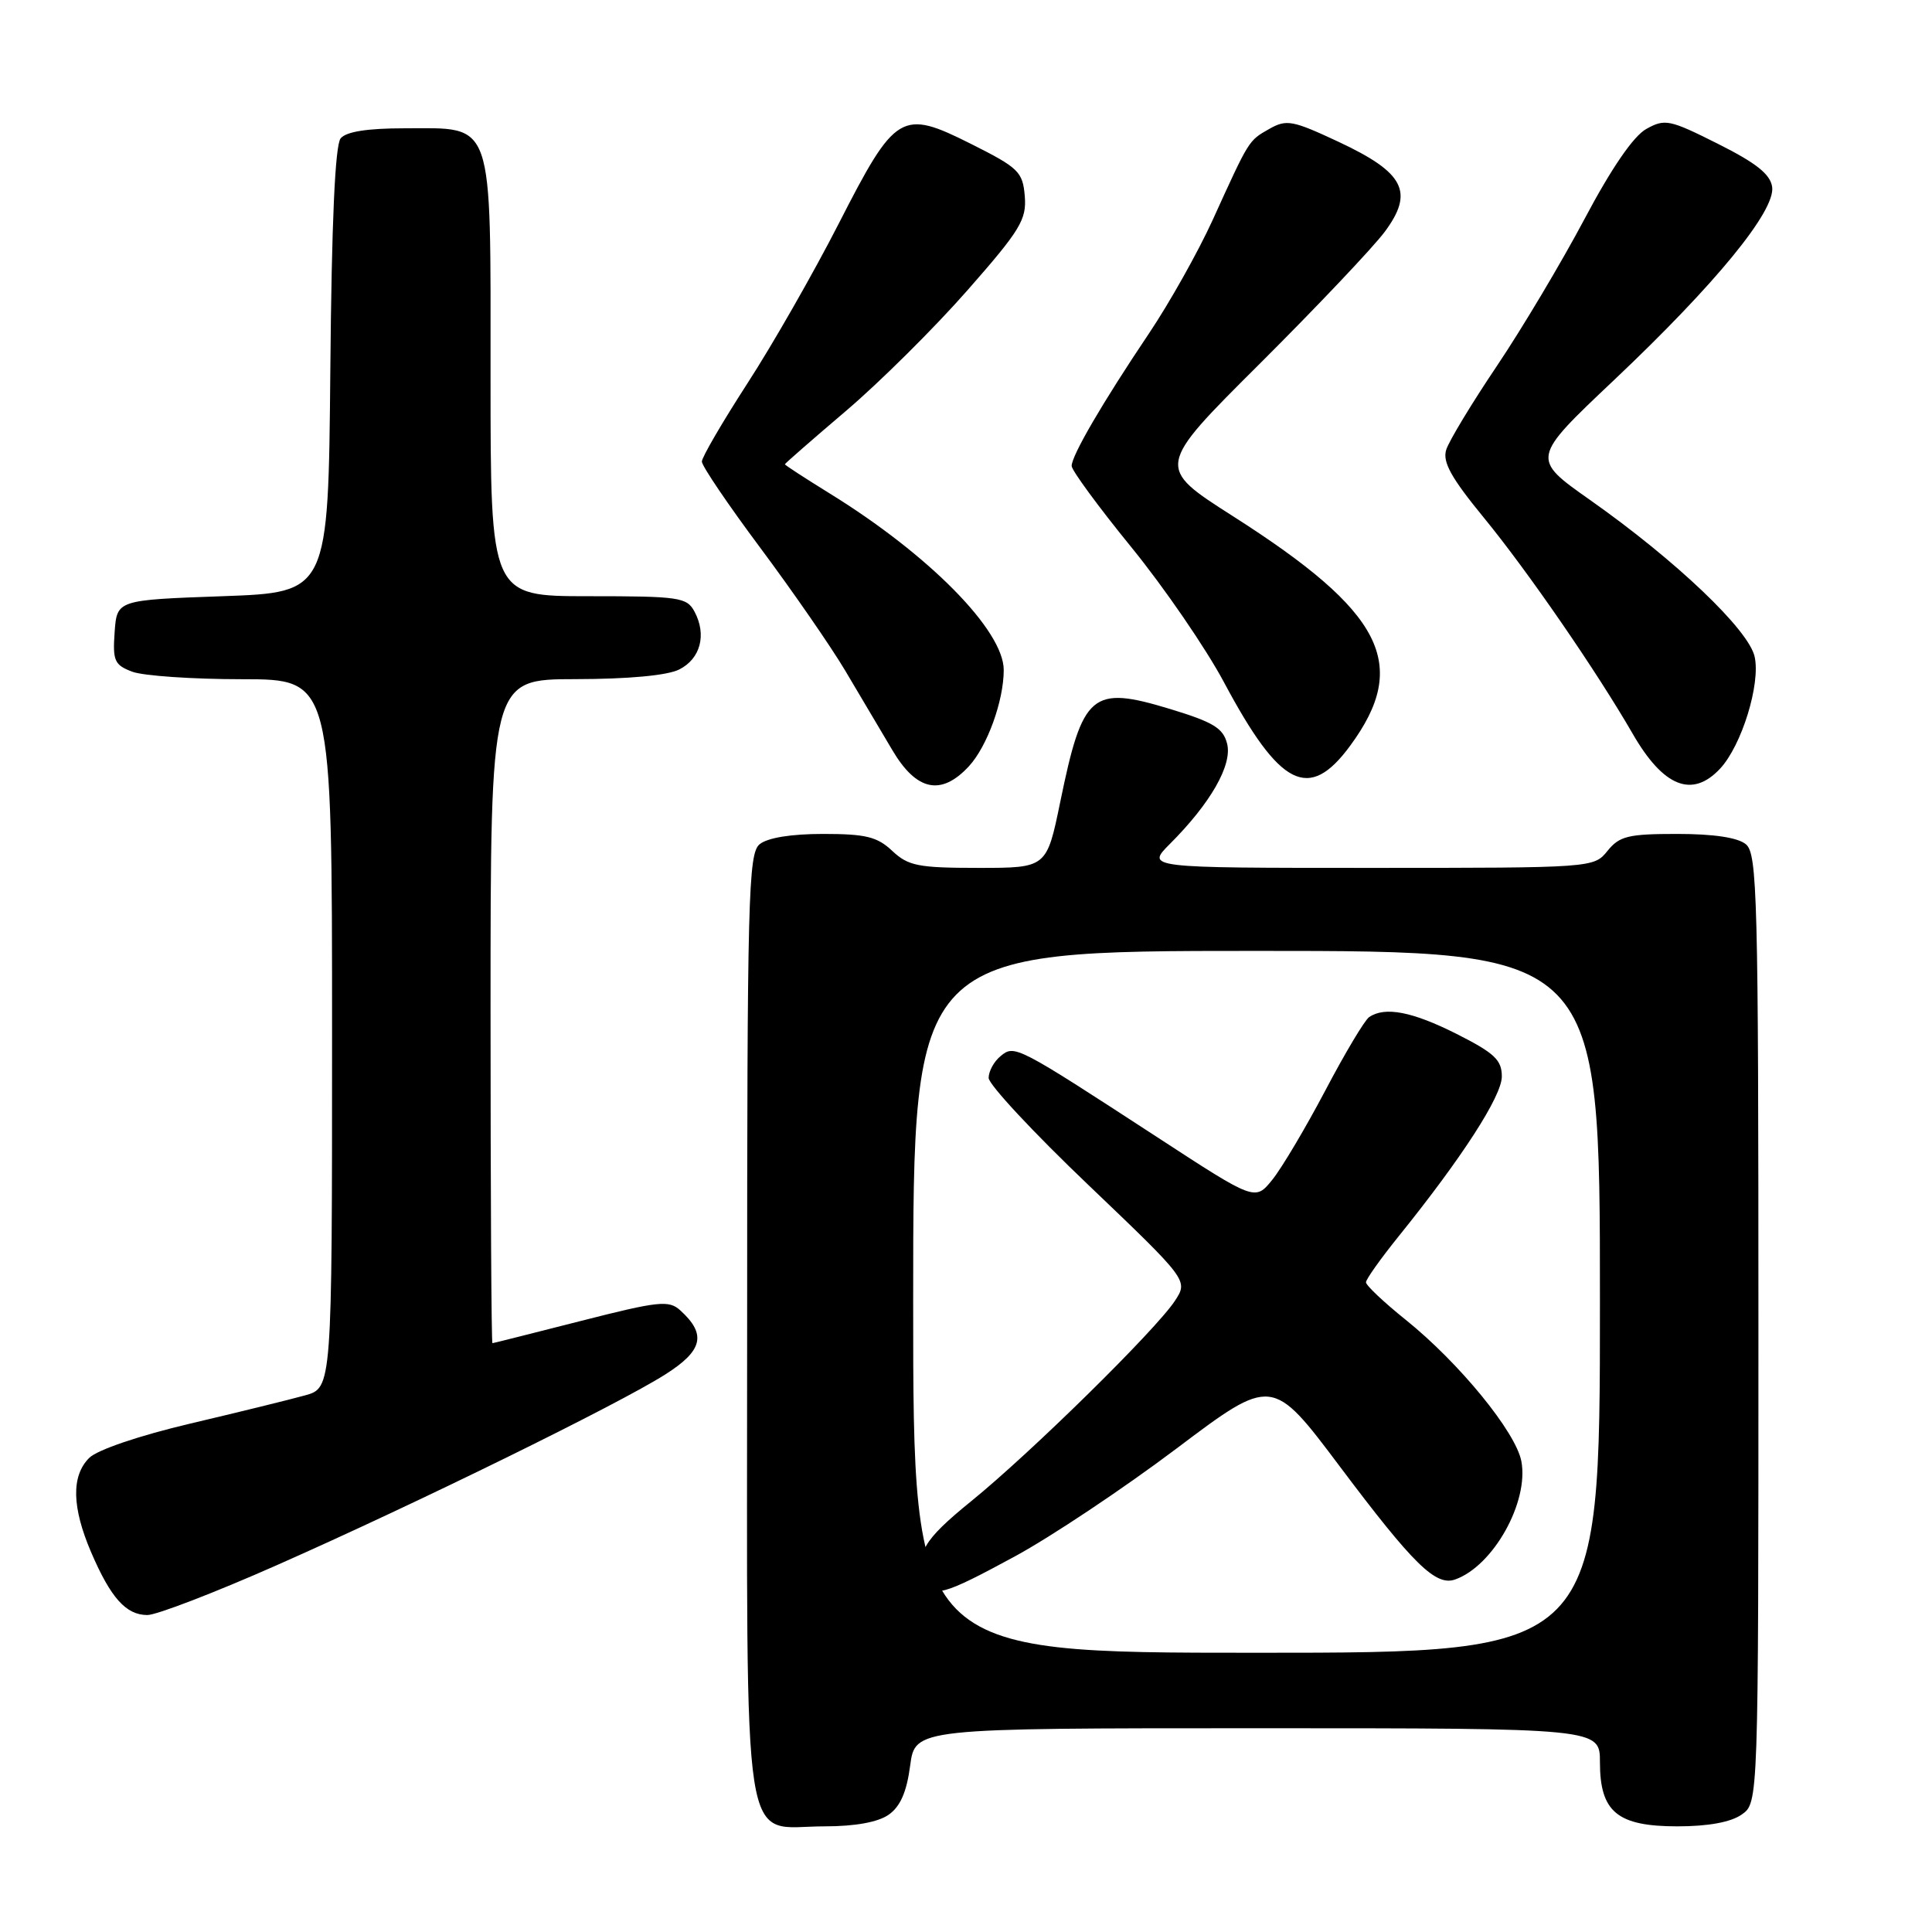 <?xml version="1.0" encoding="UTF-8" standalone="no"?>
<!DOCTYPE svg PUBLIC "-//W3C//DTD SVG 1.1//EN" "http://www.w3.org/Graphics/SVG/1.1/DTD/svg11.dtd" >
<svg xmlns="http://www.w3.org/2000/svg" xmlns:xlink="http://www.w3.org/1999/xlink" version="1.1" viewBox="0 0 256 256">
 <g >
 <path fill="currentColor"
d=" M 117.75 240.46 C 119.29 239.39 120.14 237.45 120.60 233.96 C 121.26 229.00 121.26 229.00 166.63 229.00 C 212.00 229.00 212.00 229.00 212.00 233.50 C 212.00 240.10 214.30 242.00 222.28 242.00 C 226.34 242.00 229.34 241.45 230.78 240.44 C 233.00 238.89 233.00 238.89 233.00 176.07 C 233.00 118.80 232.85 113.12 231.34 111.87 C 230.27 110.98 227.08 110.50 222.25 110.50 C 215.75 110.50 214.59 110.78 213.00 112.75 C 211.19 114.99 211.07 115.00 181.51 115.00 C 151.85 115.00 151.85 115.00 155.03 111.81 C 160.40 106.44 163.31 101.36 162.60 98.55 C 162.08 96.48 160.78 95.69 155.06 93.95 C 144.65 90.79 143.46 91.79 140.49 106.25 C 138.69 115.00 138.69 115.00 129.66 115.00 C 121.67 115.00 120.35 114.74 118.23 112.75 C 116.24 110.87 114.71 110.50 109.07 110.50 C 104.81 110.50 101.70 111.01 100.65 111.87 C 99.15 113.12 99.00 118.82 99.00 175.62 C 99.00 247.96 98.08 242.00 109.28 242.00 C 113.30 242.00 116.34 241.45 117.75 240.46 Z  M 36.62 207.42 C 55.11 199.25 81.96 186.07 88.17 182.11 C 93.15 178.95 93.64 176.80 90.13 173.62 C 88.63 172.26 87.28 172.40 76.98 175.03 C 70.66 176.64 65.39 177.97 65.25 177.98 C 65.11 177.99 65.00 158.20 65.00 134.00 C 65.00 90.00 65.00 90.00 76.25 89.99 C 83.28 89.98 88.44 89.50 90.00 88.71 C 92.82 87.29 93.66 84.11 92.03 81.05 C 91.01 79.14 90.01 79.00 77.96 79.00 C 65.00 79.00 65.00 79.00 65.00 50.00 C 65.00 15.36 65.56 17.00 53.62 17.00 C 48.69 17.00 45.88 17.44 45.14 18.33 C 44.40 19.23 43.94 29.42 43.77 49.08 C 43.50 78.50 43.50 78.50 29.50 79.00 C 15.50 79.50 15.50 79.50 15.19 83.75 C 14.92 87.55 15.16 88.11 17.51 89.00 C 18.95 89.55 25.50 90.00 32.07 90.00 C 44.00 90.00 44.00 90.00 44.00 136.95 C 44.00 183.91 44.00 183.91 40.40 184.90 C 38.42 185.45 31.59 187.13 25.22 188.63 C 18.40 190.24 12.88 192.12 11.82 193.18 C 9.43 195.57 9.52 199.71 12.07 205.67 C 14.67 211.73 16.70 214.00 19.53 214.00 C 20.74 214.00 28.44 211.04 36.62 207.42 Z  M 128.38 101.54 C 130.81 98.91 133.00 92.87 133.00 88.78 C 133.00 83.55 123.11 73.51 109.93 65.38 C 106.67 63.36 104.00 61.63 104.00 61.52 C 104.00 61.42 107.66 58.22 112.13 54.42 C 116.60 50.61 123.81 43.45 128.16 38.50 C 135.20 30.49 136.04 29.11 135.79 26.00 C 135.52 22.77 134.98 22.24 128.73 19.10 C 119.42 14.43 118.68 14.87 111.10 29.70 C 107.78 36.19 102.35 45.69 99.03 50.81 C 95.72 55.93 93.00 60.59 93.00 61.16 C 93.00 61.74 96.49 66.89 100.75 72.60 C 105.01 78.32 110.08 85.64 112.00 88.87 C 113.92 92.11 116.73 96.84 118.23 99.38 C 121.43 104.81 124.70 105.51 128.38 101.54 Z  M 227.93 101.84 C 230.78 98.78 233.30 90.63 232.50 87.02 C 231.72 83.45 222.05 74.25 210.69 66.25 C 202.88 60.75 202.88 60.75 213.87 50.36 C 227.35 37.61 235.27 27.93 234.82 24.77 C 234.58 23.09 232.71 21.60 227.64 19.06 C 221.23 15.84 220.61 15.71 218.14 17.09 C 216.44 18.03 213.52 22.29 209.95 29.03 C 206.89 34.79 201.67 43.55 198.34 48.50 C 195.01 53.45 191.99 58.44 191.63 59.60 C 191.12 61.21 192.28 63.31 196.62 68.60 C 202.45 75.71 211.55 88.93 216.33 97.21 C 220.40 104.28 224.23 105.81 227.93 101.84 Z  M 178.90 98.82 C 186.85 88.02 183.32 81.11 163.36 68.39 C 153.17 61.89 153.17 61.89 166.92 48.20 C 174.48 40.66 181.93 32.80 183.48 30.72 C 187.41 25.43 186.10 22.88 177.34 18.78 C 171.27 15.94 170.47 15.79 168.19 17.08 C 165.42 18.66 165.56 18.44 160.68 29.16 C 158.76 33.37 154.97 40.12 152.26 44.16 C 146.09 53.34 142.00 60.36 142.00 61.74 C 142.00 62.32 145.56 67.17 149.91 72.51 C 154.26 77.85 159.77 85.89 162.16 90.36 C 169.61 104.33 173.43 106.26 178.90 98.82 Z  M 121.00 172.50 C 121.00 126.00 121.00 126.00 166.50 126.00 C 212.00 126.00 212.00 126.00 212.00 172.50 C 212.00 219.00 212.00 219.00 166.50 219.00 C 121.00 219.00 121.00 219.00 121.00 172.50 Z  M 134.44 206.25 C 139.26 203.64 148.91 197.20 155.88 191.95 C 168.57 182.39 168.57 182.39 177.53 194.31 C 187.29 207.31 190.24 210.20 192.81 209.29 C 197.86 207.51 202.60 199.03 201.59 193.63 C 200.86 189.76 193.36 180.58 186.25 174.87 C 183.36 172.55 181.00 170.32 181.00 169.91 C 181.00 169.51 182.94 166.78 185.31 163.84 C 193.73 153.40 199.00 145.24 199.00 142.64 C 199.00 140.45 198.03 139.54 193.03 137.01 C 187.13 134.04 183.52 133.34 181.42 134.77 C 180.83 135.17 178.21 139.55 175.61 144.50 C 173.00 149.45 169.84 154.77 168.59 156.32 C 166.31 159.14 166.31 159.14 153.41 150.73 C 134.63 138.50 134.43 138.40 132.57 139.95 C 131.70 140.66 131.00 141.96 131.00 142.83 C 131.00 143.70 136.95 150.09 144.23 157.03 C 157.45 169.66 157.45 169.66 155.68 172.37 C 153.16 176.21 136.59 192.51 128.66 198.94 C 122.29 204.11 121.26 205.90 122.61 209.42 C 123.52 211.80 124.90 211.43 134.44 206.25 Z "/>
</g>
</svg>